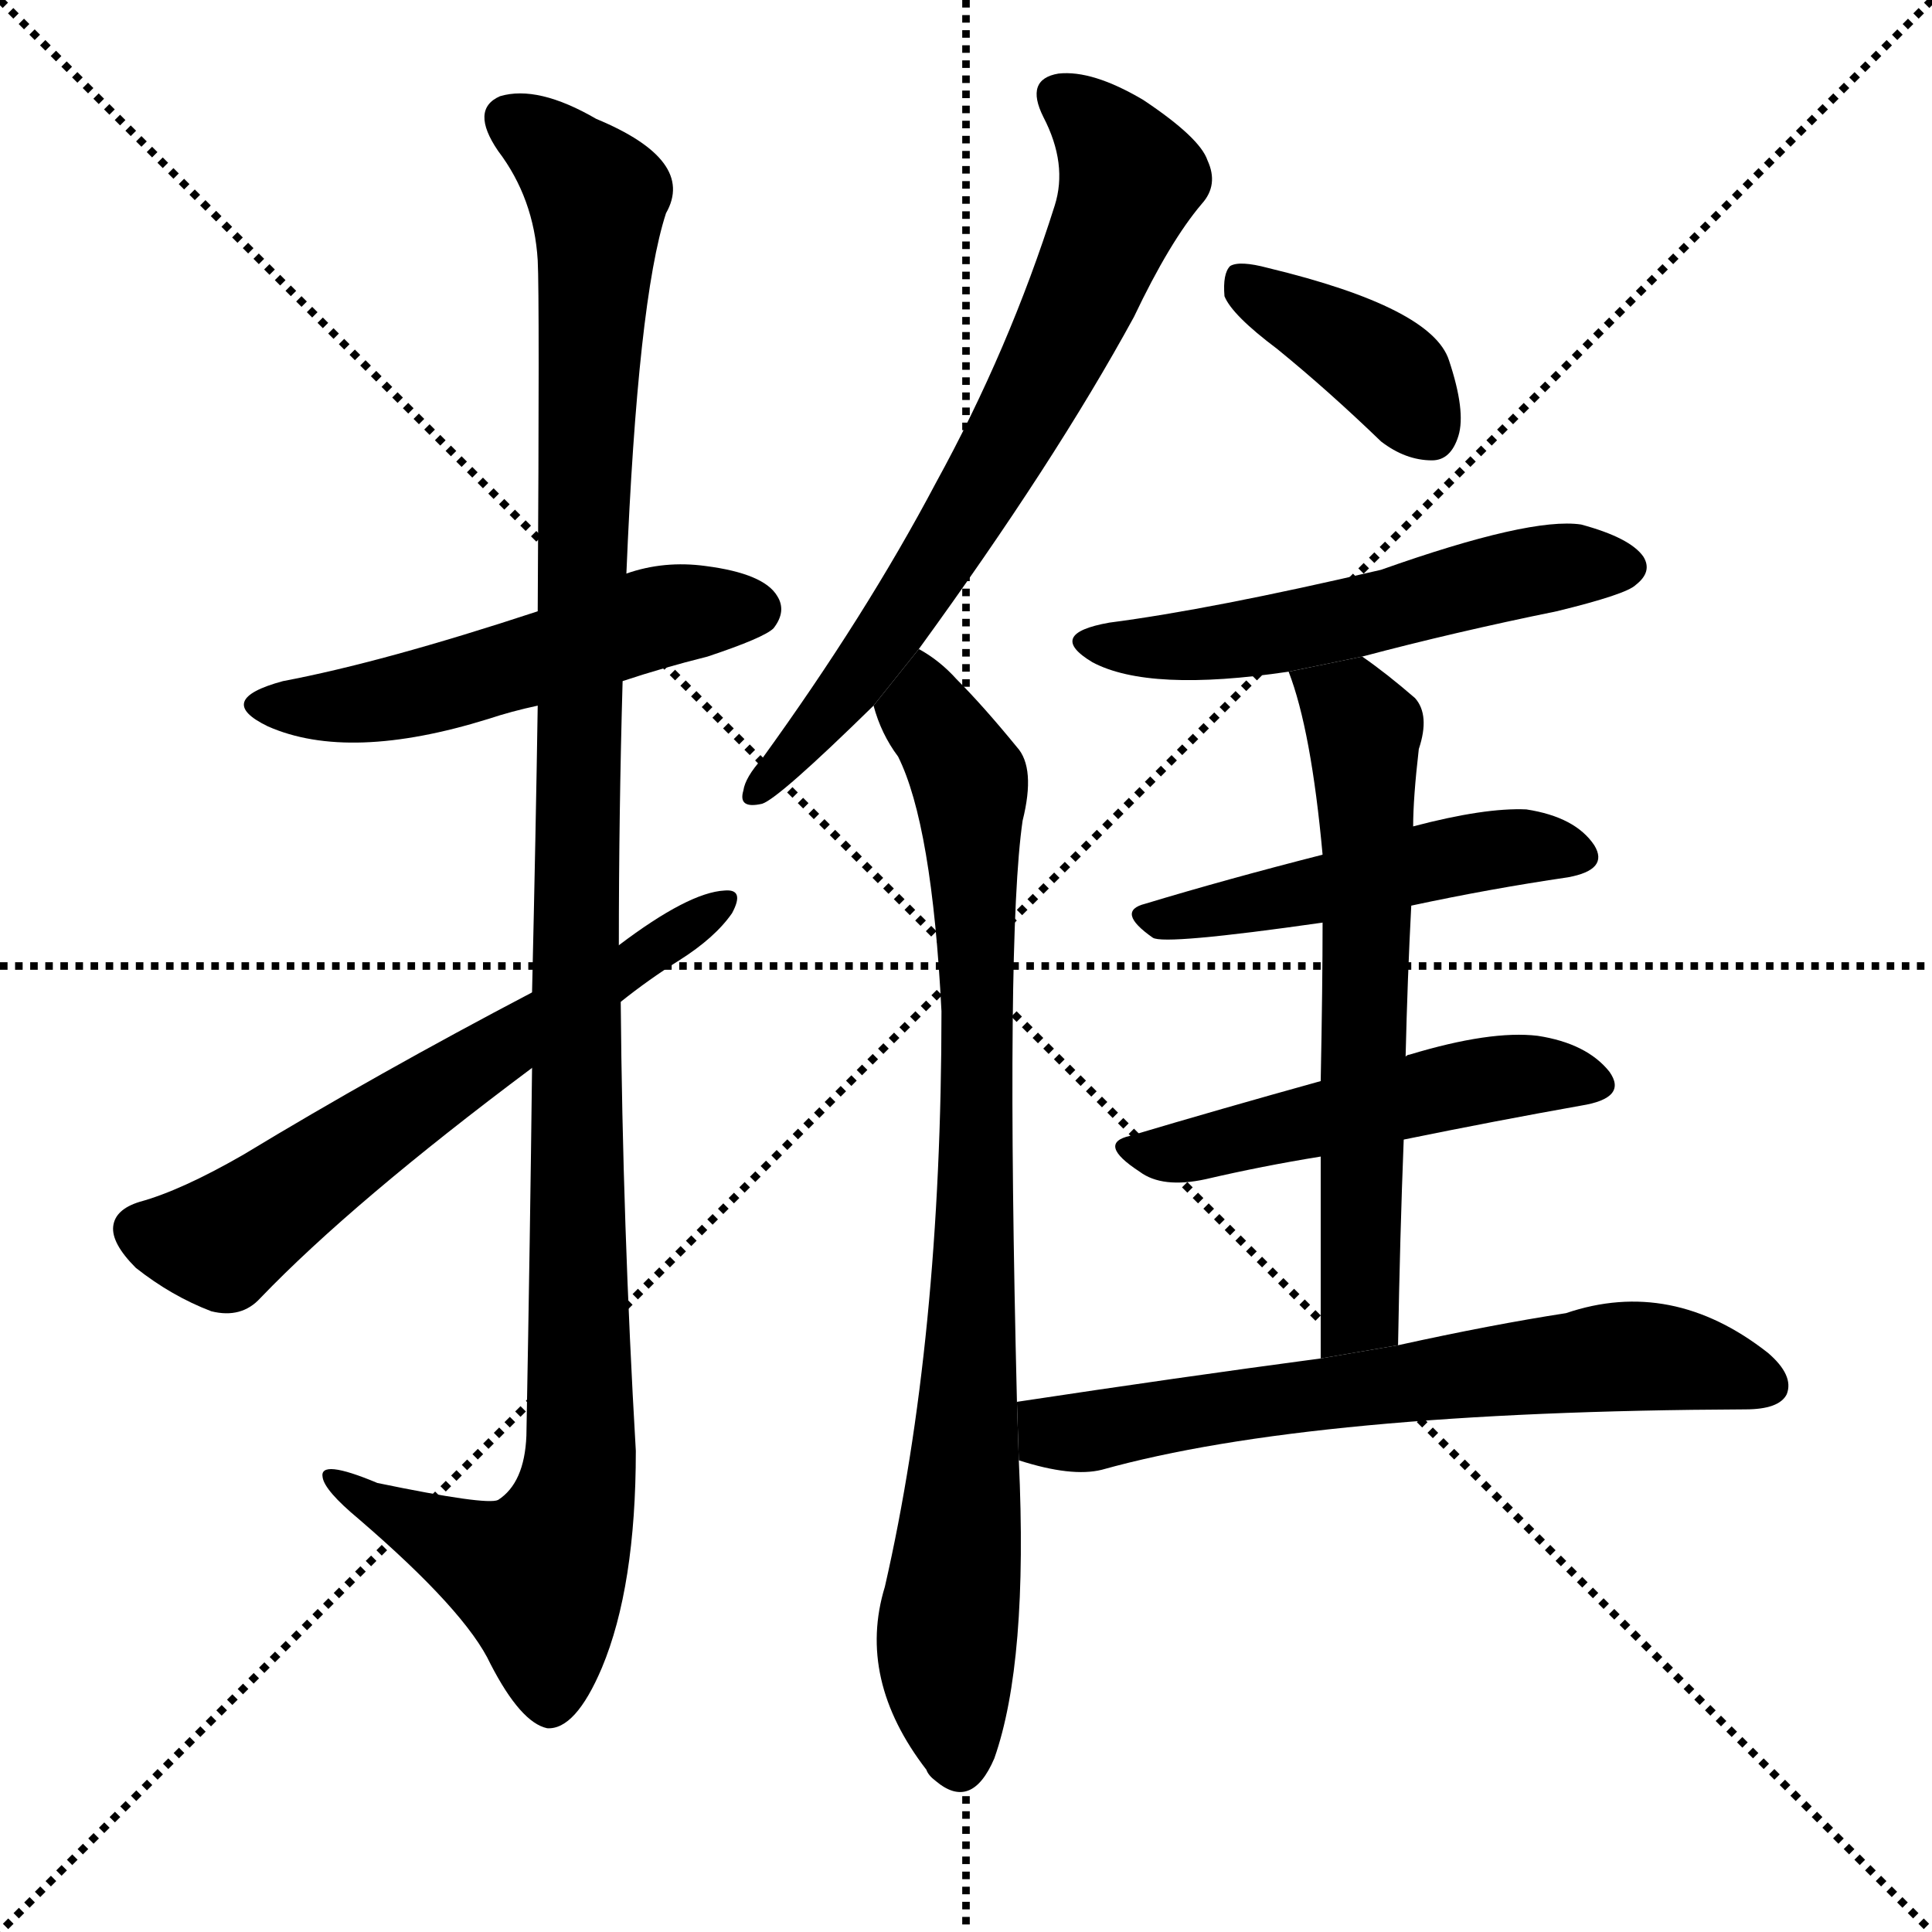 <svg version="1.1" viewBox="0 0 1024 1024" xmlns="http://www.w3.org/2000/svg">
  <g stroke="black" stroke-dasharray="1,1" stroke-width="1" transform="scale(4, 4)">
    <line x1="0" y1="0" x2="256" y2="256"></line>
    <line x1="256" y1="0" x2="0" y2="256"></line>
    <line x1="128" y1="0" x2="128" y2="256"></line>
    <line x1="0" y1="128" x2="256" y2="128"></line>
  </g>
  <g transform="scale(1, -1) translate(0, -900)">
    <style type="text/css">
      
        @keyframes keyframes0 {
          from {
            stroke: blue;
            stroke-dashoffset: 520;
            stroke-width: 128;
          }
          63% {
            animation-timing-function: step-end;
            stroke: blue;
            stroke-dashoffset: 0;
            stroke-width: 128;
          }
          to {
            stroke: black;
            stroke-width: 1024;
          }
        }
        #make-me-a-hanzi-animation-0 {
          animation: keyframes0 0.673s both;
          animation-delay: 0s;
          animation-timing-function: linear;
        }
      
        @keyframes keyframes1 {
          from {
            stroke: blue;
            stroke-dashoffset: 1172;
            stroke-width: 128;
          }
          79% {
            animation-timing-function: step-end;
            stroke: blue;
            stroke-dashoffset: 0;
            stroke-width: 128;
          }
          to {
            stroke: black;
            stroke-width: 1024;
          }
        }
        #make-me-a-hanzi-animation-1 {
          animation: keyframes1 1.204s both;
          animation-delay: 0.673s;
          animation-timing-function: linear;
        }
      
        @keyframes keyframes2 {
          from {
            stroke: blue;
            stroke-dashoffset: 618;
            stroke-width: 128;
          }
          67% {
            animation-timing-function: step-end;
            stroke: blue;
            stroke-dashoffset: 0;
            stroke-width: 128;
          }
          to {
            stroke: black;
            stroke-width: 1024;
          }
        }
        #make-me-a-hanzi-animation-2 {
          animation: keyframes2 0.753s both;
          animation-delay: 1.877s;
          animation-timing-function: linear;
        }
      
        @keyframes keyframes3 {
          from {
            stroke: blue;
            stroke-dashoffset: 694;
            stroke-width: 128;
          }
          69% {
            animation-timing-function: step-end;
            stroke: blue;
            stroke-dashoffset: 0;
            stroke-width: 128;
          }
          to {
            stroke: black;
            stroke-width: 1024;
          }
        }
        #make-me-a-hanzi-animation-3 {
          animation: keyframes3 0.815s both;
          animation-delay: 2.63s;
          animation-timing-function: linear;
        }
      
        @keyframes keyframes4 {
          from {
            stroke: blue;
            stroke-dashoffset: 845;
            stroke-width: 128;
          }
          73% {
            animation-timing-function: step-end;
            stroke: blue;
            stroke-dashoffset: 0;
            stroke-width: 128;
          }
          to {
            stroke: black;
            stroke-width: 1024;
          }
        }
        #make-me-a-hanzi-animation-4 {
          animation: keyframes4 0.938s both;
          animation-delay: 3.445s;
          animation-timing-function: linear;
        }
      
        @keyframes keyframes5 {
          from {
            stroke: blue;
            stroke-dashoffset: 388;
            stroke-width: 128;
          }
          56% {
            animation-timing-function: step-end;
            stroke: blue;
            stroke-dashoffset: 0;
            stroke-width: 128;
          }
          to {
            stroke: black;
            stroke-width: 1024;
          }
        }
        #make-me-a-hanzi-animation-5 {
          animation: keyframes5 0.566s both;
          animation-delay: 4.382s;
          animation-timing-function: linear;
        }
      
        @keyframes keyframes6 {
          from {
            stroke: blue;
            stroke-dashoffset: 540;
            stroke-width: 128;
          }
          64% {
            animation-timing-function: step-end;
            stroke: blue;
            stroke-dashoffset: 0;
            stroke-width: 128;
          }
          to {
            stroke: black;
            stroke-width: 1024;
          }
        }
        #make-me-a-hanzi-animation-6 {
          animation: keyframes6 0.689s both;
          animation-delay: 4.948s;
          animation-timing-function: linear;
        }
      
        @keyframes keyframes7 {
          from {
            stroke: blue;
            stroke-dashoffset: 486;
            stroke-width: 128;
          }
          61% {
            animation-timing-function: step-end;
            stroke: blue;
            stroke-dashoffset: 0;
            stroke-width: 128;
          }
          to {
            stroke: black;
            stroke-width: 1024;
          }
        }
        #make-me-a-hanzi-animation-7 {
          animation: keyframes7 0.646s both;
          animation-delay: 5.638s;
          animation-timing-function: linear;
        }
      
        @keyframes keyframes8 {
          from {
            stroke: blue;
            stroke-dashoffset: 504;
            stroke-width: 128;
          }
          62% {
            animation-timing-function: step-end;
            stroke: blue;
            stroke-dashoffset: 0;
            stroke-width: 128;
          }
          to {
            stroke: black;
            stroke-width: 1024;
          }
        }
        #make-me-a-hanzi-animation-8 {
          animation: keyframes8 0.66s both;
          animation-delay: 6.283s;
          animation-timing-function: linear;
        }
      
        @keyframes keyframes9 {
          from {
            stroke: blue;
            stroke-dashoffset: 629;
            stroke-width: 128;
          }
          67% {
            animation-timing-function: step-end;
            stroke: blue;
            stroke-dashoffset: 0;
            stroke-width: 128;
          }
          to {
            stroke: black;
            stroke-width: 1024;
          }
        }
        #make-me-a-hanzi-animation-9 {
          animation: keyframes9 0.762s both;
          animation-delay: 6.943s;
          animation-timing-function: linear;
        }
      
        @keyframes keyframes10 {
          from {
            stroke: blue;
            stroke-dashoffset: 653;
            stroke-width: 128;
          }
          68% {
            animation-timing-function: step-end;
            stroke: blue;
            stroke-dashoffset: 0;
            stroke-width: 128;
          }
          to {
            stroke: black;
            stroke-width: 1024;
          }
        }
        #make-me-a-hanzi-animation-10 {
          animation: keyframes10 0.781s both;
          animation-delay: 7.705s;
          animation-timing-function: linear;
        }
      
    </style>
    
      <path d="M 330 539 Q 351 546 375 552 Q 405 562 410 567 Q 417 576 412 584 Q 405 596 374 600 Q 352 603 332 596 L 285 576 Q 203 549 150 539 Q 113 529 142 515 Q 185 496 259 519 Q 271 523 285 526 L 330 539 Z" fill="black"></path>
    
      <path d="M 282 334 Q 281 247 279 139 Q 278 114 264 105 Q 258 102 200 114 Q 169 127 171 117 Q 172 110 190 95 Q 247 46 260 18 Q 276 -13 290 -16 Q 305 -17 319 16 Q 337 59 337 131 Q 330 251 329 369 L 328 399 Q 328 469 330 539 L 332 596 Q 338 741 353 787 Q 369 815 316 837 Q 285 855 265 849 Q 249 842 264 820 Q 283 795 285 762 Q 286 743 285 576 L 285 526 Q 284 460 282 374 L 282 334 Z" fill="black"></path>
    
      <path d="M 282 374 Q 200 331 129 288 Q 96 269 74 263 Q 61 259 60 250 Q 59 241 72 228 Q 91 213 112 205 Q 128 201 138 212 Q 187 263 282 334 L 329 369 Q 344 381 360 391 Q 379 403 388 416 Q 395 429 384 428 Q 365 427 328 399 L 282 374 Z" fill="black"></path>
    
      <path d="M 487 556 Q 559 655 601 732 Q 620 772 637 792 Q 646 802 640 815 Q 636 827 606 847 Q 579 863 561 861 Q 543 858 553 838 Q 566 813 559 791 Q 535 715 496 644 Q 459 574 404 498 Q 395 488 394 481 Q 391 471 404 474 Q 413 477 463 526 L 487 556 Z" fill="black"></path>
    
      <path d="M 539 157 Q 533 403 542 465 Q 549 493 539 504 Q 521 526 507 540 Q 498 550 487 556 L 463 526 Q 467 511 476 499 Q 494 463 499 364 Q 499 190 469 59 Q 454 10 491 -38 Q 492 -41 496 -44 Q 515 -60 527 -32 Q 545 19 540 126 L 539 157 Z" fill="black"></path>
    
      <path d="M 677 715 Q 704 693 732 666 Q 745 656 759 656 Q 769 656 773 669 Q 777 682 768 709 Q 759 737 672 758 Q 657 762 652 759 Q 648 755 649 743 Q 653 733 677 715 Z" fill="black"></path>
    
      <path d="M 722 552 Q 771 565 825 576 Q 862 585 867 590 Q 876 597 871 605 Q 864 615 838 622 Q 811 626 732 598 Q 642 577 588 570 Q 554 564 579 549 Q 609 533 683 544 L 722 552 Z" fill="black"></path>
    
      <path d="M 748 420 Q 790 429 831 435 Q 853 439 845 452 Q 835 467 809 471 Q 787 472 749 462 L 701 447 Q 650 434 607 421 Q 591 417 611 403 Q 617 399 701 411 L 748 420 Z" fill="black"></path>
    
      <path d="M 744 296 Q 793 306 838 314 Q 863 318 853 332 Q 841 347 815 351 Q 790 354 747 341 Q 746 341 745 340 L 700 327 Q 646 312 599 298 Q 581 294 604 279 Q 616 270 639 275 Q 669 282 700 287 L 744 296 Z" fill="black"></path>
    
      <path d="M 741 187 Q 742 245 744 296 L 745 340 Q 746 382 748 420 L 749 462 Q 749 477 752 503 Q 758 521 750 530 Q 735 543 722 552 L 683 544 Q 695 513 701 447 L 701 411 Q 701 378 700 327 L 700 287 Q 700 241 700 180 L 741 187 Z" fill="black"></path>
    
      <path d="M 700 180 Q 625 170 539 157 L 540 126 Q 568 117 584 121 Q 695 152 925 153 Q 943 153 947 161 Q 951 171 937 183 Q 886 223 830 204 Q 791 198 741 187 L 700 180 Z" fill="black"></path>
    
    
      <clipPath id="make-me-a-hanzi-clip-0">
        <path d="M 330 539 Q 351 546 375 552 Q 405 562 410 567 Q 417 576 412 584 Q 405 596 374 600 Q 352 603 332 596 L 285 576 Q 203 549 150 539 Q 113 529 142 515 Q 185 496 259 519 Q 271 523 285 526 L 330 539 Z"></path>
      </clipPath>
      <path clip-path="url(#make-me-a-hanzi-clip-0)" d="M 143 528 L 213 530 L 355 574 L 400 577" fill="none" id="make-me-a-hanzi-animation-0" stroke-dasharray="392 784" stroke-linecap="round"></path>
    
      <clipPath id="make-me-a-hanzi-clip-1">
        <path d="M 282 334 Q 281 247 279 139 Q 278 114 264 105 Q 258 102 200 114 Q 169 127 171 117 Q 172 110 190 95 Q 247 46 260 18 Q 276 -13 290 -16 Q 305 -17 319 16 Q 337 59 337 131 Q 330 251 329 369 L 328 399 Q 328 469 330 539 L 332 596 Q 338 741 353 787 Q 369 815 316 837 Q 285 855 265 849 Q 249 842 264 820 Q 283 795 285 762 Q 286 743 285 576 L 285 526 Q 284 460 282 374 L 282 334 Z"></path>
      </clipPath>
      <path clip-path="url(#make-me-a-hanzi-clip-1)" d="M 272 835 L 297 818 L 317 794 L 305 447 L 308 123 L 301 92 L 285 64 L 177 115" fill="none" id="make-me-a-hanzi-animation-1" stroke-dasharray="1044 2088" stroke-linecap="round"></path>
    
      <clipPath id="make-me-a-hanzi-clip-2">
        <path d="M 282 374 Q 200 331 129 288 Q 96 269 74 263 Q 61 259 60 250 Q 59 241 72 228 Q 91 213 112 205 Q 128 201 138 212 Q 187 263 282 334 L 329 369 Q 344 381 360 391 Q 379 403 388 416 Q 395 429 384 428 Q 365 427 328 399 L 282 374 Z"></path>
      </clipPath>
      <path clip-path="url(#make-me-a-hanzi-clip-2)" d="M 73 248 L 117 242 L 380 420" fill="none" id="make-me-a-hanzi-animation-2" stroke-dasharray="490 980" stroke-linecap="round"></path>
    
      <clipPath id="make-me-a-hanzi-clip-3">
        <path d="M 487 556 Q 559 655 601 732 Q 620 772 637 792 Q 646 802 640 815 Q 636 827 606 847 Q 579 863 561 861 Q 543 858 553 838 Q 566 813 559 791 Q 535 715 496 644 Q 459 574 404 498 Q 395 488 394 481 Q 391 471 404 474 Q 413 477 463 526 L 487 556 Z"></path>
      </clipPath>
      <path clip-path="url(#make-me-a-hanzi-clip-3)" d="M 562 848 L 595 814 L 599 805 L 592 784 L 556 705 L 478 573 L 445 526 L 402 482" fill="none" id="make-me-a-hanzi-animation-3" stroke-dasharray="566 1132" stroke-linecap="round"></path>
    
      <clipPath id="make-me-a-hanzi-clip-4">
        <path d="M 539 157 Q 533 403 542 465 Q 549 493 539 504 Q 521 526 507 540 Q 498 550 487 556 L 463 526 Q 467 511 476 499 Q 494 463 499 364 Q 499 190 469 59 Q 454 10 491 -38 Q 492 -41 496 -44 Q 515 -60 527 -32 Q 545 19 540 126 L 539 157 Z"></path>
      </clipPath>
      <path clip-path="url(#make-me-a-hanzi-clip-4)" d="M 488 547 L 493 518 L 515 478 L 519 365 L 515 169 L 502 35 L 508 -35" fill="none" id="make-me-a-hanzi-animation-4" stroke-dasharray="717 1434" stroke-linecap="round"></path>
    
      <clipPath id="make-me-a-hanzi-clip-5">
        <path d="M 677 715 Q 704 693 732 666 Q 745 656 759 656 Q 769 656 773 669 Q 777 682 768 709 Q 759 737 672 758 Q 657 762 652 759 Q 648 755 649 743 Q 653 733 677 715 Z"></path>
      </clipPath>
      <path clip-path="url(#make-me-a-hanzi-clip-5)" d="M 657 753 L 740 699 L 758 671" fill="none" id="make-me-a-hanzi-animation-5" stroke-dasharray="260 520" stroke-linecap="round"></path>
    
      <clipPath id="make-me-a-hanzi-clip-6">
        <path d="M 722 552 Q 771 565 825 576 Q 862 585 867 590 Q 876 597 871 605 Q 864 615 838 622 Q 811 626 732 598 Q 642 577 588 570 Q 554 564 579 549 Q 609 533 683 544 L 722 552 Z"></path>
      </clipPath>
      <path clip-path="url(#make-me-a-hanzi-clip-6)" d="M 581 561 L 652 559 L 803 596 L 860 600" fill="none" id="make-me-a-hanzi-animation-6" stroke-dasharray="412 824" stroke-linecap="round"></path>
    
      <clipPath id="make-me-a-hanzi-clip-7">
        <path d="M 748 420 Q 790 429 831 435 Q 853 439 845 452 Q 835 467 809 471 Q 787 472 749 462 L 701 447 Q 650 434 607 421 Q 591 417 611 403 Q 617 399 701 411 L 748 420 Z"></path>
      </clipPath>
      <path clip-path="url(#make-me-a-hanzi-clip-7)" d="M 609 412 L 663 419 L 792 450 L 835 446" fill="none" id="make-me-a-hanzi-animation-7" stroke-dasharray="358 716" stroke-linecap="round"></path>
    
      <clipPath id="make-me-a-hanzi-clip-8">
        <path d="M 744 296 Q 793 306 838 314 Q 863 318 853 332 Q 841 347 815 351 Q 790 354 747 341 Q 746 341 745 340 L 700 327 Q 646 312 599 298 Q 581 294 604 279 Q 616 270 639 275 Q 669 282 700 287 L 744 296 Z"></path>
      </clipPath>
      <path clip-path="url(#make-me-a-hanzi-clip-8)" d="M 601 288 L 630 289 L 789 328 L 818 331 L 843 325" fill="none" id="make-me-a-hanzi-animation-8" stroke-dasharray="376 752" stroke-linecap="round"></path>
    
      <clipPath id="make-me-a-hanzi-clip-9">
        <path d="M 741 187 Q 742 245 744 296 L 745 340 Q 746 382 748 420 L 749 462 Q 749 477 752 503 Q 758 521 750 530 Q 735 543 722 552 L 683 544 Q 695 513 701 447 L 701 411 Q 701 378 700 327 L 700 287 Q 700 241 700 180 L 741 187 Z"></path>
      </clipPath>
      <path clip-path="url(#make-me-a-hanzi-clip-9)" d="M 690 541 L 719 520 L 724 498 L 722 228 L 718 200 L 706 189" fill="none" id="make-me-a-hanzi-animation-9" stroke-dasharray="501 1002" stroke-linecap="round"></path>
    
      <clipPath id="make-me-a-hanzi-clip-10">
        <path d="M 700 180 Q 625 170 539 157 L 540 126 Q 568 117 584 121 Q 695 152 925 153 Q 943 153 947 161 Q 951 171 937 183 Q 886 223 830 204 Q 791 198 741 187 L 700 180 Z"></path>
      </clipPath>
      <path clip-path="url(#make-me-a-hanzi-clip-10)" d="M 548 150 L 559 141 L 576 141 L 868 181 L 937 166" fill="none" id="make-me-a-hanzi-animation-10" stroke-dasharray="525 1050" stroke-linecap="round"></path>
    
  </g>
</svg>
